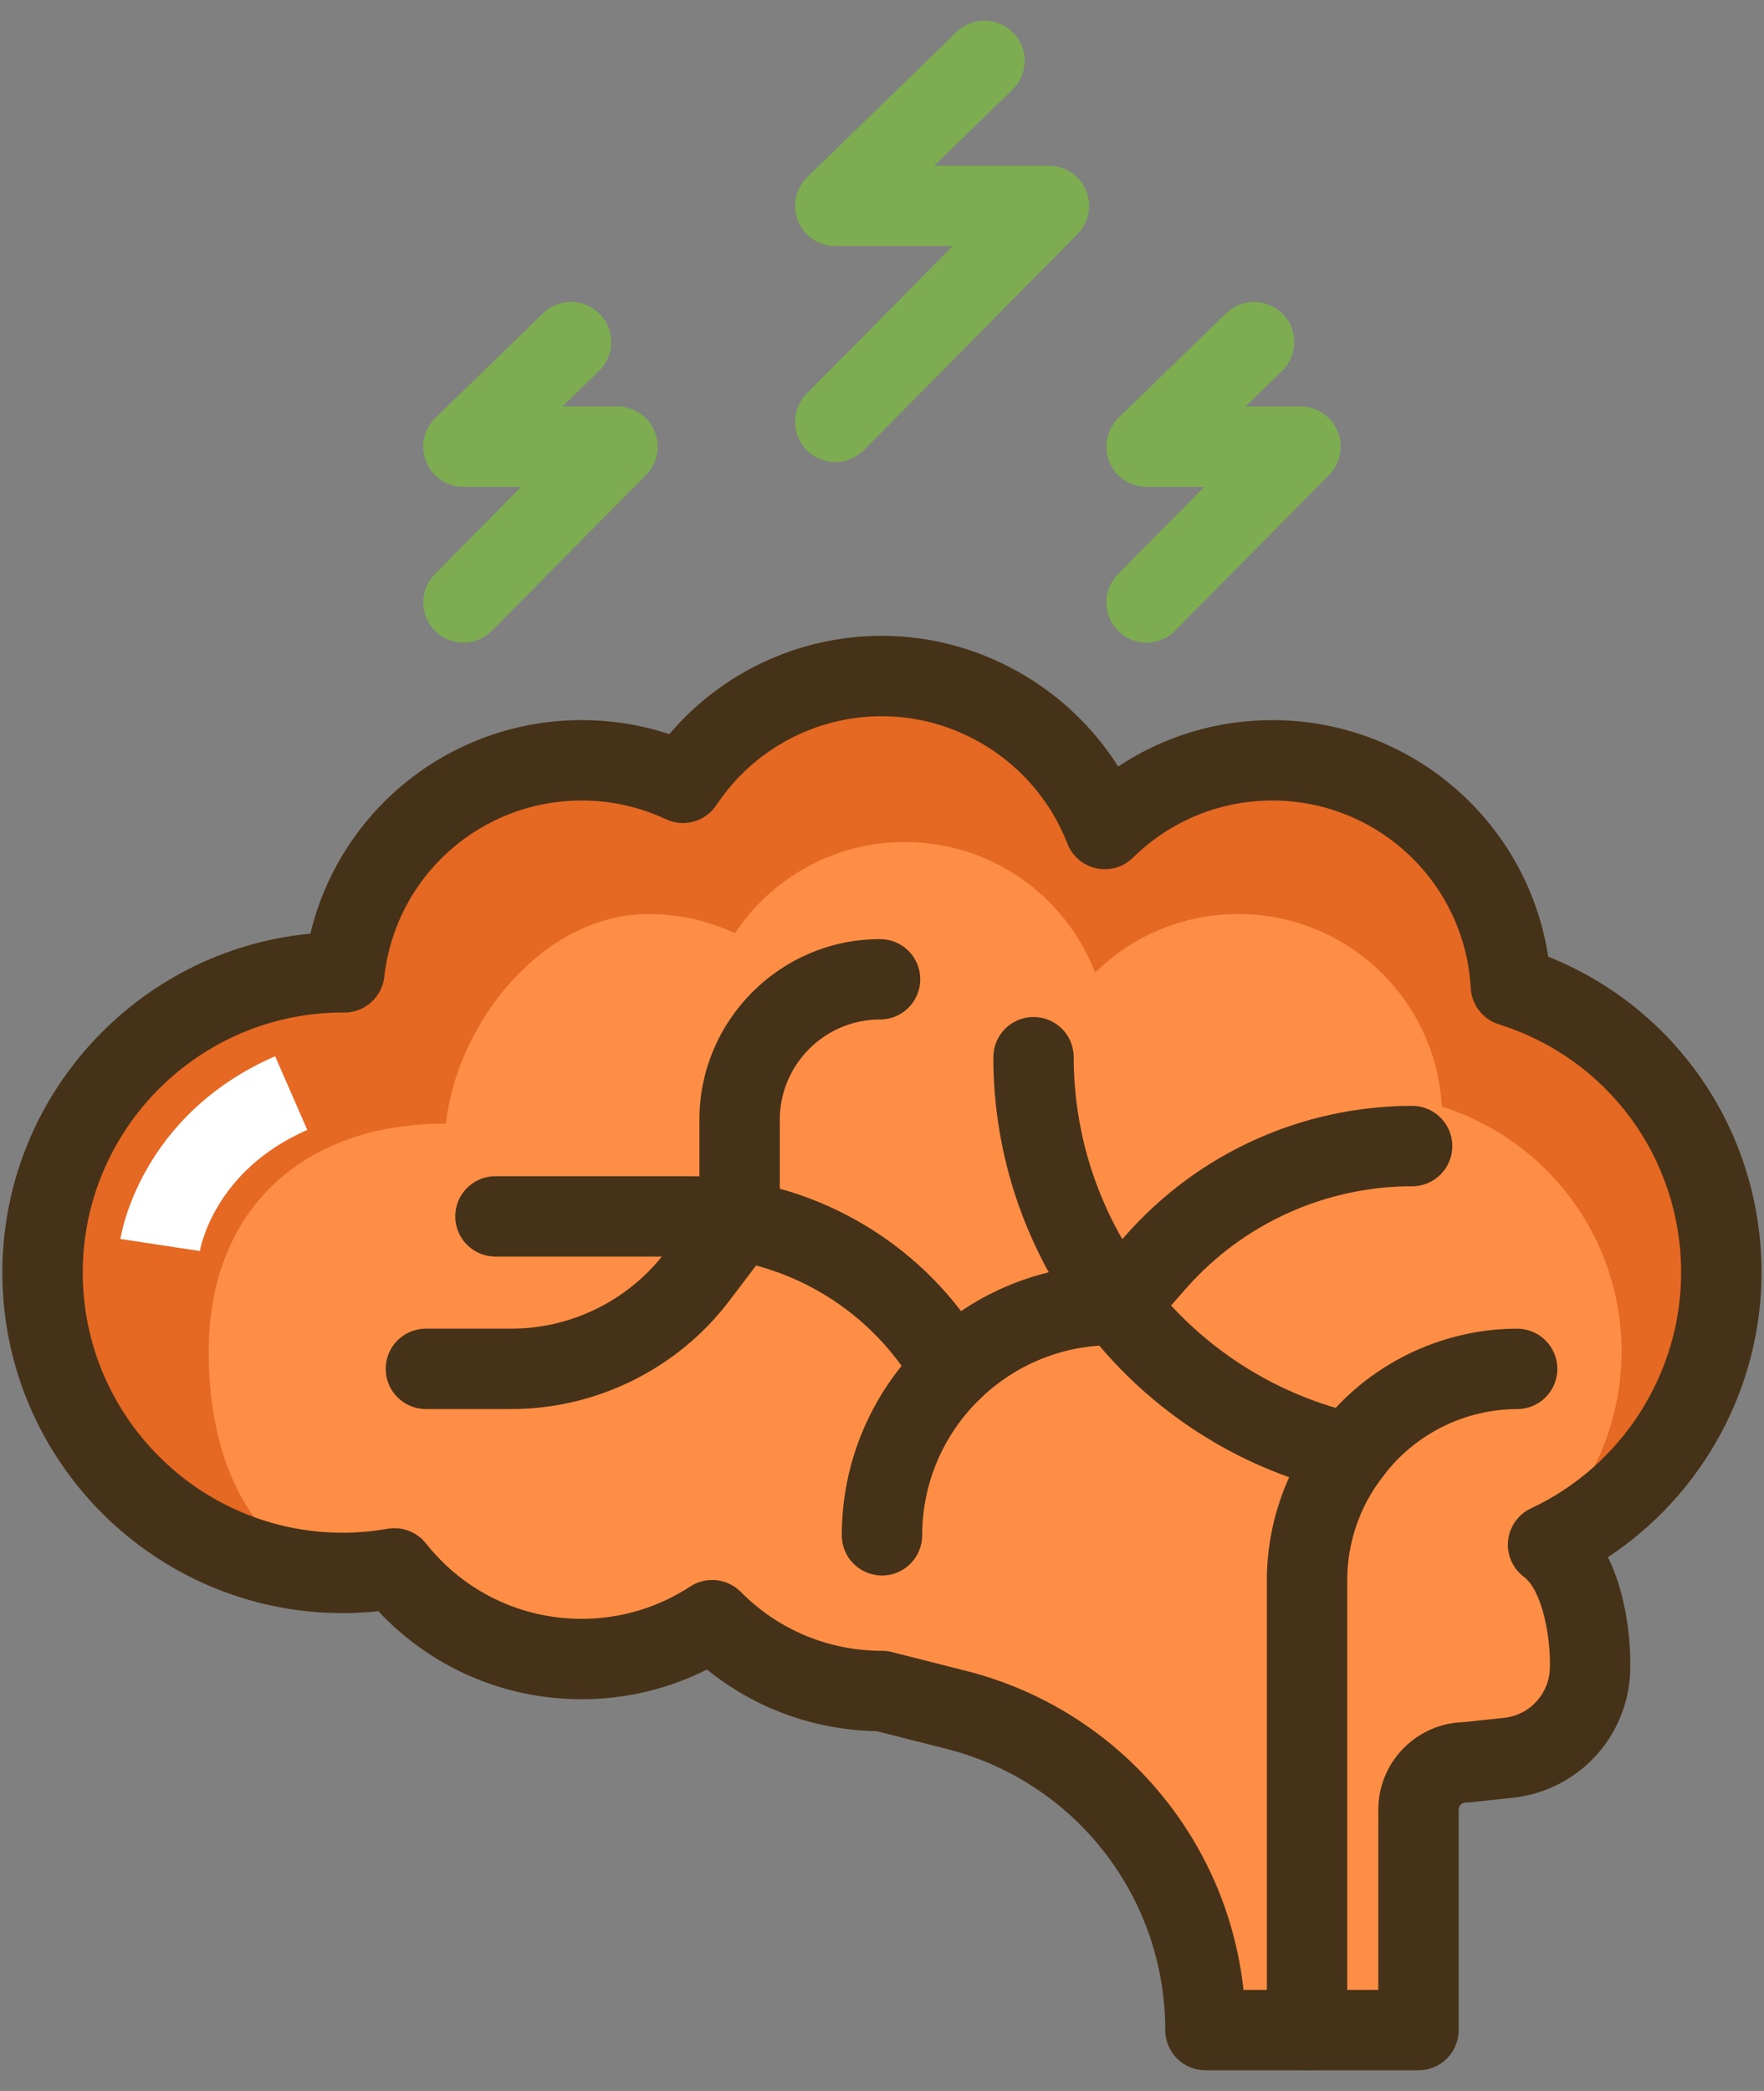 <svg width="54" height="64" viewBox="0 0 54 64" fill="none" xmlns="http://www.w3.org/2000/svg">
<rect x="0" y="0" width="54" height="64" fill="#808080" stroke="none"/>
<path d="M36.903 62.136H40.012H43.423V55.39C43.423 54.59 44.072 53.941 44.873 53.941L46.174 53.802C47.593 53.651 48.67 52.457 48.676 51.031C48.676 51.031 48.755 48.309 47.39 47.281C50.523 45.816 52.694 42.638 52.694 38.952C52.694 34.833 49.985 31.348 46.251 30.179C46.041 26.329 42.853 23.271 38.951 23.271C36.952 23.271 35.141 24.074 33.821 25.374C32.765 22.635 30.109 20.691 26.998 20.691C24.455 20.691 22.216 21.99 20.906 23.96C19.965 23.519 18.915 23.271 17.807 23.271C14.046 23.271 10.95 26.11 10.542 29.761C10.526 29.761 10.51 29.76 10.494 29.76C5.418 29.76 1.303 33.875 1.303 38.952C1.303 44.028 5.418 48.143 10.494 48.143C11.034 48.143 11.561 48.094 12.075 48.005C13.415 49.694 15.483 50.779 17.807 50.779C19.282 50.779 20.654 50.341 21.803 49.59C23.128 50.928 24.966 51.758 26.998 51.758L29.278 52.336C33.762 53.474 36.903 57.51 36.903 62.136Z" fill="#FE8E46"/>
<path d="M23.267 50.448C23.192 50.497 23.114 50.541 23.037 50.587C23.38 50.809 23.741 51.004 24.119 51.166C23.814 50.952 23.528 50.712 23.267 50.448Z" fill="#E56823"/>
<path d="M14.96 49.095C14.522 49.171 14.071 49.213 13.611 49.213C13.501 49.213 13.392 49.209 13.283 49.205C14.306 50.014 15.549 50.556 16.909 50.723C16.154 50.318 15.49 49.762 14.96 49.095Z" fill="#E56823"/>
<path d="M46.253 30.179C46.042 26.328 42.855 23.271 38.952 23.271C36.953 23.271 35.142 24.074 33.822 25.373C32.766 22.635 30.11 20.691 26.999 20.691C24.456 20.691 22.217 21.99 20.907 23.96C19.966 23.519 18.916 23.271 17.808 23.271C14.047 23.271 10.951 26.11 10.543 29.761C10.527 29.761 10.511 29.76 10.495 29.76C5.419 29.76 1.304 33.875 1.304 38.952C1.304 43.717 4.93 47.635 9.574 48.097C7.289 46.725 6.389 44.224 6.389 41.364C6.389 37.03 9.273 34.394 13.608 34.394C13.621 34.394 13.635 34.394 13.648 34.394C13.997 31.276 16.64 27.976 19.851 27.976C20.797 27.976 21.694 28.187 22.498 28.564C23.616 26.882 25.528 25.773 27.7 25.773C30.356 25.773 32.623 27.432 33.525 29.771C34.652 28.661 36.198 27.976 37.905 27.976C41.237 27.976 43.959 30.586 44.139 33.873C47.326 34.872 49.639 37.848 49.639 41.364C49.639 43.205 49.005 44.897 47.943 46.235H49.106C51.288 44.555 52.695 41.918 52.695 38.951C52.695 34.833 49.986 31.348 46.253 30.179Z" fill="#E56823"/>
<path d="M53.924 38.952C53.924 34.647 51.332 30.857 47.394 29.281C46.765 25.159 43.205 22.041 38.95 22.041C37.248 22.041 35.618 22.538 34.23 23.462C32.685 21.018 29.948 19.461 26.998 19.461C24.471 19.461 22.104 20.57 20.489 22.471C19.627 22.185 18.729 22.041 17.806 22.041C13.811 22.041 10.41 24.785 9.501 28.577C4.218 29.078 0.072 33.54 0.072 38.952C0.072 44.698 4.747 49.374 10.494 49.374C10.853 49.374 11.217 49.354 11.582 49.316C13.194 51.036 15.425 52.01 17.806 52.01C19.147 52.01 20.456 51.698 21.641 51.101C23.114 52.291 24.923 52.952 26.838 52.987L28.975 53.529C32.918 54.529 35.671 58.069 35.671 62.137C35.671 62.816 36.222 63.367 36.902 63.367H43.423C44.102 63.367 44.653 62.816 44.653 62.137V55.39C44.653 55.27 44.751 55.172 44.872 55.172C44.916 55.172 44.959 55.169 45.002 55.165L46.304 55.026C48.344 54.809 49.89 53.101 49.906 51.051C49.913 50.752 49.92 49.072 49.222 47.662C52.119 45.753 53.924 42.476 53.924 38.952ZM46.869 46.166C46.478 46.349 46.211 46.724 46.166 47.153C46.121 47.582 46.305 48.004 46.649 48.263C47.226 48.699 47.466 50.153 47.446 50.996C47.446 51.006 47.446 51.016 47.445 51.026C47.442 51.827 46.839 52.494 46.044 52.579L44.797 52.712C43.354 52.752 42.193 53.938 42.193 55.39V60.906H38.066C37.561 56.24 34.214 52.319 29.58 51.143L27.301 50.565C27.202 50.54 27.1 50.527 26.998 50.527C25.363 50.527 23.828 49.887 22.677 48.724C22.265 48.309 21.618 48.24 21.129 48.56C20.14 49.207 18.991 49.549 17.806 49.549C15.94 49.549 14.202 48.708 13.039 47.24C12.759 46.887 12.309 46.716 11.864 46.793C11.405 46.872 10.944 46.913 10.494 46.913C6.104 46.913 2.533 43.342 2.533 38.952C2.533 34.566 6.099 30.997 10.483 30.991L10.528 30.992H10.542C11.167 30.992 11.694 30.522 11.764 29.898C12.108 26.822 14.706 24.502 17.806 24.502C18.706 24.502 19.573 24.695 20.383 25.074C20.935 25.333 21.593 25.149 21.93 24.642C23.063 22.939 24.957 21.922 26.998 21.922C29.494 21.922 31.774 23.487 32.673 25.817C32.822 26.203 33.156 26.489 33.562 26.577C33.967 26.664 34.389 26.542 34.684 26.25C35.83 25.123 37.345 24.502 38.951 24.502C42.18 24.502 44.847 27.025 45.023 30.246C45.051 30.758 45.394 31.2 45.884 31.353C49.221 32.398 51.463 35.452 51.463 38.952C51.463 42.029 49.66 44.861 46.869 46.166Z" fill="#463218"/>
<path d="M46.444 40.668C44.1 40.668 41.85 41.778 40.425 43.638L40.348 43.738C39.338 45.055 38.782 46.694 38.782 48.353V62.137C38.782 62.817 39.333 63.367 40.013 63.367C40.692 63.367 41.243 62.817 41.243 62.137V48.353C41.243 47.232 41.619 46.125 42.301 45.236L42.378 45.135C43.341 43.879 44.861 43.129 46.444 43.129C47.123 43.129 47.674 42.578 47.674 41.898C47.674 41.219 47.123 40.668 46.444 40.668Z" fill="#463218"/>
<path d="M41.641 43.298L41.172 43.173C36.283 41.866 32.869 37.419 32.869 32.358C32.869 31.679 32.318 31.128 31.639 31.128C30.959 31.128 30.408 31.679 30.408 32.358C30.408 38.532 34.573 43.956 40.537 45.55L41.005 45.676C41.112 45.704 41.219 45.718 41.324 45.718C41.868 45.718 42.365 45.355 42.512 44.805C42.688 44.148 42.298 43.474 41.641 43.298Z" fill="#463218"/>
<path d="M43.229 33.848C39.866 33.848 36.666 35.298 34.448 37.825L33.66 38.722C29.274 38.926 25.769 42.558 25.769 46.993C25.769 47.672 26.32 48.223 27 48.223C27.679 48.223 28.23 47.672 28.23 46.993C28.23 43.784 30.84 41.174 34.049 41.174H34.225C34.579 41.174 34.916 41.022 35.15 40.755L36.297 39.448C38.048 37.453 40.575 36.309 43.229 36.309C43.908 36.309 44.459 35.758 44.459 35.079C44.459 34.399 43.908 33.848 43.229 33.848Z" fill="#463218"/>
<path d="M30.181 41.179L29.595 40.367C27.627 37.633 24.44 36.001 21.071 36.001H15.167C14.487 36.001 13.936 36.551 13.936 37.231C13.936 37.91 14.487 38.461 15.167 38.461H21.071C23.651 38.461 26.091 39.711 27.598 41.805L28.184 42.617C28.424 42.951 28.801 43.129 29.183 43.129C29.432 43.129 29.684 43.053 29.901 42.897C30.453 42.5 30.578 41.731 30.181 41.179Z" fill="#463218"/>
<path d="M23.384 36.385C22.843 35.974 22.071 36.08 21.66 36.621L20.36 38.334C19.251 39.795 17.494 40.667 15.661 40.667H13.037C12.357 40.667 11.807 41.218 11.807 41.898C11.807 42.578 12.357 43.128 13.037 43.128H15.661C18.259 43.128 20.749 41.892 22.32 39.822L23.62 38.109C24.031 37.568 23.925 36.796 23.384 36.385Z" fill="#463218"/>
<path d="M26.941 28.744C23.891 28.744 21.41 31.225 21.41 34.275V37.365C21.41 38.045 21.961 38.596 22.64 38.596C23.32 38.596 23.871 38.045 23.871 37.365V34.275C23.871 32.582 25.248 31.204 26.941 31.204C27.62 31.204 28.171 30.654 28.171 29.974C28.171 29.294 27.62 28.744 26.941 28.744Z" fill="#463218"/>
<path d="M8.422 32.329C4.304 34.127 3.709 37.769 3.686 37.923L6.119 38.291C6.123 38.267 6.52 35.845 9.407 34.584L8.422 32.329Z" fill="white"/>
<path d="M33.244 5.828C33.053 5.37 32.605 5.072 32.109 5.072H28.602L30.995 2.746C31.482 2.272 31.493 1.493 31.019 1.006C30.546 0.519 29.767 0.508 29.279 0.981L24.713 5.42C24.354 5.769 24.242 6.301 24.43 6.765C24.619 7.229 25.07 7.533 25.57 7.533H29.162L24.695 12.049C24.218 12.533 24.222 13.312 24.705 13.789C24.945 14.026 25.258 14.145 25.57 14.145C25.887 14.145 26.205 14.023 26.445 13.779L32.984 7.167C33.333 6.815 33.435 6.286 33.244 5.828Z" fill="#7DAC51"/>
<path d="M20.037 13.198C19.846 12.74 19.398 12.441 18.902 12.441H17.219L18.338 11.354C18.825 10.88 18.836 10.101 18.363 9.614C17.889 9.126 17.11 9.115 16.623 9.589L13.33 12.79C12.971 13.139 12.859 13.671 13.048 14.135C13.236 14.599 13.687 14.902 14.188 14.902H15.955L13.313 17.574C12.835 18.057 12.839 18.836 13.323 19.314C13.562 19.551 13.875 19.669 14.188 19.669C14.505 19.669 14.822 19.548 15.063 19.304L19.777 14.537C20.126 14.184 20.229 13.656 20.037 13.198Z" fill="#7DAC51"/>
<path d="M40.947 13.198C40.756 12.74 40.308 12.441 39.812 12.441H38.129L39.248 11.354C39.735 10.88 39.746 10.101 39.273 9.614C38.799 9.126 38.02 9.115 37.533 9.589L34.24 12.79C33.881 13.139 33.769 13.671 33.958 14.135C34.146 14.599 34.597 14.902 35.098 14.902H36.865L34.223 17.574C33.745 18.057 33.749 18.836 34.233 19.314C34.472 19.551 34.785 19.669 35.097 19.669C35.415 19.669 35.732 19.548 35.973 19.304L40.687 14.537C41.036 14.184 41.138 13.656 40.947 13.198Z" fill="#7DAC51"/>
</svg>
